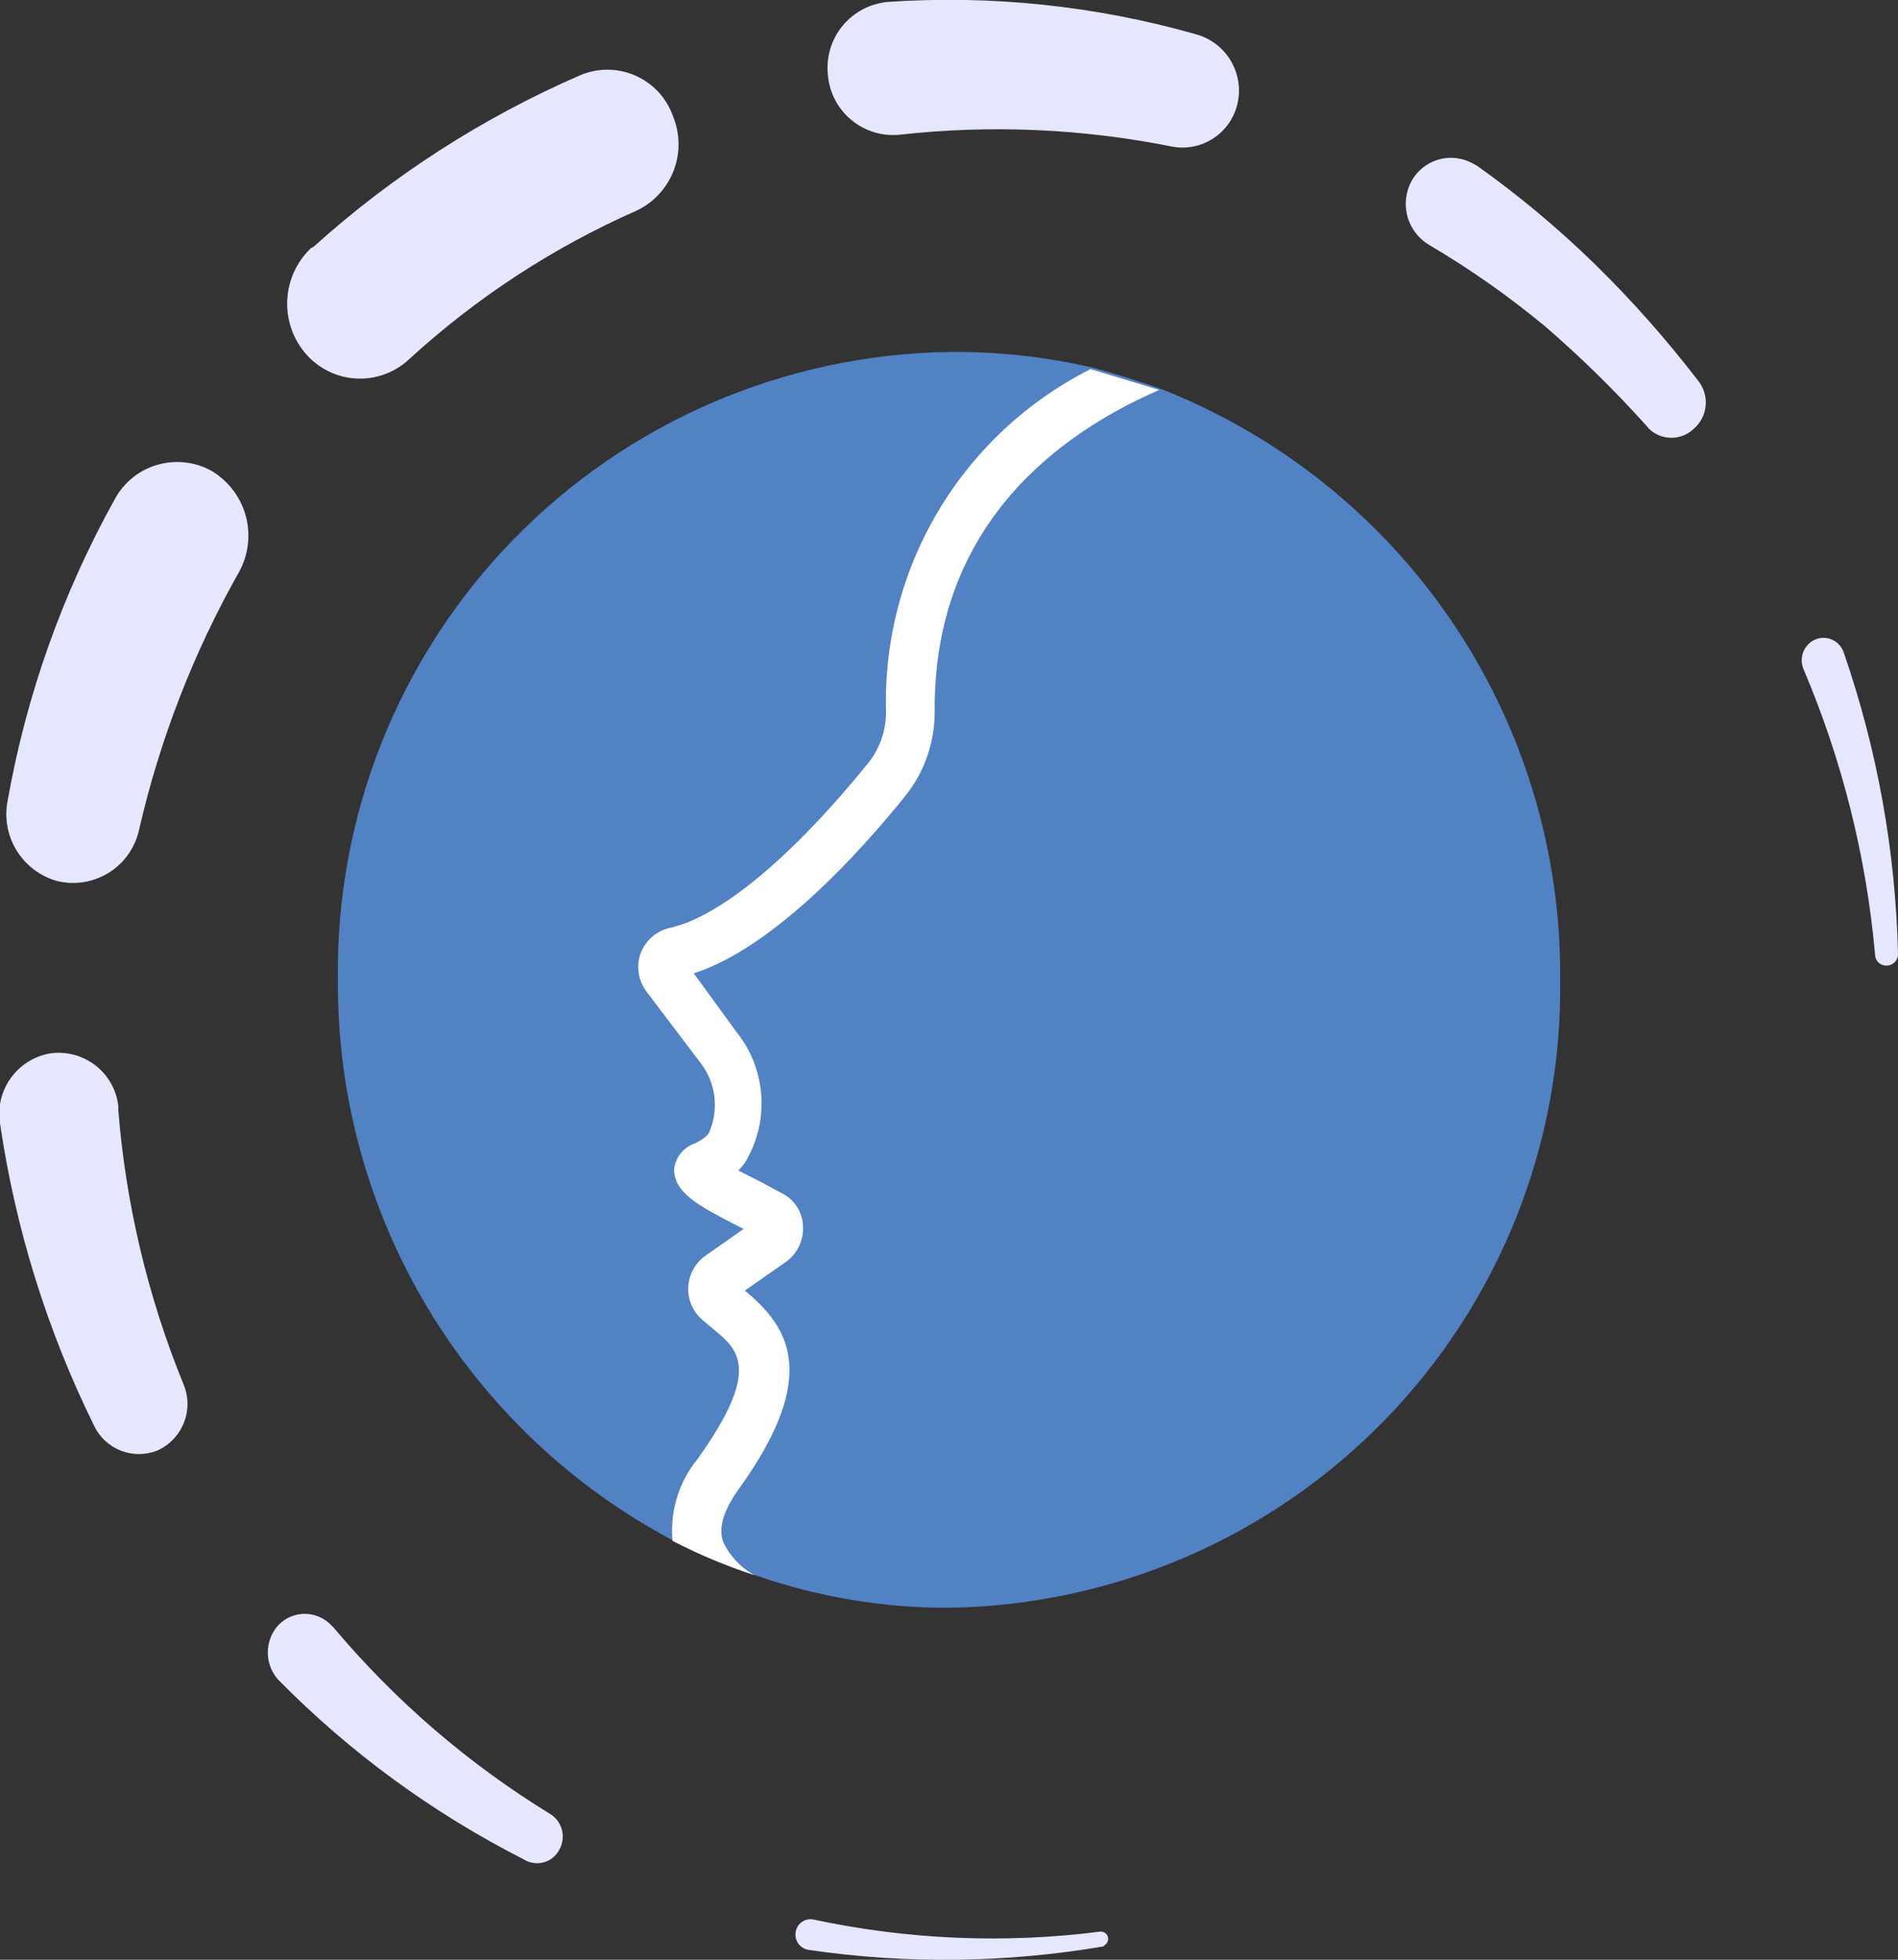 <svg width="31" height="32" viewBox="0 0 31 32" fill="none" xmlns="http://www.w3.org/2000/svg">
<rect x="0" y="0" width="31" height="32" fill="#333333" stroke="none"/>
<g clip-path="url(#clip0_2_148)">
<path d="M25.482 16C25.519 18.68 24.489 21.265 22.617 23.188C20.746 25.11 18.186 26.213 15.5 26.253C14.429 26.257 13.365 26.079 12.353 25.727C11.893 25.577 11.446 25.39 11.017 25.167C9.347 24.288 7.951 22.968 6.982 21.352C6.012 19.735 5.506 17.884 5.519 16C5.481 13.32 6.511 10.735 8.383 8.812C10.254 6.89 12.814 5.787 15.5 5.747C16.285 5.739 17.067 5.824 17.832 6C18.206 6.102 18.573 6.216 18.934 6.34C20.879 7.097 22.546 8.427 23.716 10.152C24.885 11.878 25.501 13.917 25.482 16Z" fill="#5182C4"/>
<path d="M18.039 31.78C16.442 32.053 14.812 32.074 13.209 31.84C13.142 31.83 13.082 31.794 13.042 31.741C13.002 31.687 12.985 31.62 12.995 31.553C13.003 31.489 13.036 31.43 13.088 31.39C13.139 31.351 13.204 31.332 13.269 31.34C14.816 31.673 16.409 31.741 17.979 31.54C18.007 31.54 18.035 31.55 18.057 31.568C18.078 31.586 18.093 31.612 18.098 31.64C18.103 31.668 18.097 31.697 18.083 31.721C18.068 31.745 18.046 31.764 18.019 31.773L18.039 31.78Z" fill="#E4E7FF"/>
<path d="M8.552 30.36C7.066 29.605 5.712 28.614 4.543 27.427C4.434 27.305 4.374 27.147 4.374 26.983C4.374 26.82 4.434 26.662 4.543 26.54C4.599 26.481 4.666 26.433 4.741 26.401C4.815 26.369 4.896 26.352 4.977 26.352C5.059 26.352 5.139 26.369 5.214 26.401C5.289 26.433 5.356 26.481 5.412 26.54C5.412 26.54 5.412 26.54 5.452 26.58C6.458 27.776 7.652 28.803 8.986 29.62C9.082 29.679 9.152 29.774 9.179 29.884C9.207 29.993 9.19 30.109 9.133 30.207C9.107 30.257 9.07 30.301 9.026 30.336C8.982 30.371 8.931 30.397 8.876 30.411C8.822 30.425 8.764 30.428 8.709 30.419C8.653 30.411 8.599 30.39 8.552 30.36Z" fill="#E4E7FF"/>
<path d="M1.543 23.293C0.772 21.733 0.251 20.062 3.02466e-05 18.34C-0.041 18.08 0.023 17.815 0.177 17.602C0.33 17.389 0.562 17.244 0.822 17.2C0.95 17.182 1.081 17.19 1.207 17.223C1.332 17.256 1.45 17.314 1.553 17.392C1.657 17.471 1.743 17.57 1.808 17.682C1.873 17.794 1.914 17.918 1.931 18.047C1.934 18.069 1.934 18.091 1.931 18.113C2.053 19.652 2.411 21.163 2.993 22.593C3.081 22.795 3.085 23.023 3.005 23.228C2.925 23.433 2.767 23.598 2.566 23.687C2.377 23.761 2.167 23.762 1.977 23.689C1.788 23.616 1.633 23.475 1.543 23.293Z" fill="#E4E7FF"/>
<path d="M0.12 13.1C0.425 11.363 1.019 9.688 1.877 8.147C1.951 8.011 2.051 7.892 2.172 7.795C2.293 7.699 2.432 7.628 2.581 7.587C2.73 7.545 2.886 7.533 3.039 7.553C3.193 7.572 3.34 7.622 3.474 7.7C3.741 7.866 3.935 8.127 4.016 8.431C4.096 8.734 4.058 9.057 3.908 9.333C3.162 10.652 2.611 12.071 2.272 13.547C2.241 13.69 2.182 13.826 2.097 13.947C2.013 14.067 1.906 14.17 1.781 14.248C1.657 14.326 1.518 14.379 1.372 14.403C1.227 14.427 1.078 14.421 0.935 14.387C0.664 14.311 0.43 14.138 0.279 13.9C0.128 13.662 0.072 13.377 0.12 13.1Z" fill="#E4E7FF"/>
<path d="M5.118 4.033C6.409 2.868 7.883 1.92 9.48 1.227C9.623 1.167 9.776 1.137 9.931 1.138C10.085 1.14 10.238 1.173 10.379 1.235C10.521 1.298 10.648 1.388 10.753 1.501C10.858 1.615 10.939 1.748 10.99 1.893C11.109 2.178 11.114 2.497 11.003 2.785C10.893 3.073 10.675 3.308 10.396 3.44C9.033 4.041 7.778 4.861 6.681 5.867C6.566 5.974 6.431 6.057 6.283 6.111C6.135 6.165 5.978 6.189 5.821 6.181C5.663 6.173 5.51 6.133 5.368 6.064C5.227 5.995 5.1 5.899 4.997 5.78C4.785 5.536 4.675 5.219 4.692 4.896C4.708 4.573 4.848 4.269 5.084 4.047L5.118 4.033Z" fill="#E4E7FF"/>
<path d="M14.471 0.033C16.177 -0.086 17.891 0.092 19.535 0.56C19.779 0.627 19.985 0.787 20.11 1.006C20.236 1.224 20.269 1.484 20.203 1.727C20.143 1.951 20 2.145 19.803 2.268C19.607 2.392 19.37 2.437 19.141 2.393C17.677 2.1 16.176 2.034 14.692 2.2C14.551 2.214 14.408 2.199 14.273 2.158C14.137 2.116 14.012 2.048 13.903 1.957C13.794 1.867 13.704 1.756 13.639 1.63C13.574 1.505 13.534 1.368 13.522 1.227C13.492 0.95 13.569 0.672 13.738 0.451C13.907 0.23 14.156 0.083 14.431 0.04L14.471 0.033Z" fill="#E4E7FF"/>
<path d="M24.125 2.707C24.81 3.194 25.455 3.733 26.056 4.32C26.659 4.911 27.219 5.544 27.733 6.213C27.826 6.327 27.872 6.473 27.859 6.62C27.847 6.767 27.778 6.903 27.666 7C27.568 7.095 27.436 7.149 27.299 7.149C27.162 7.149 27.03 7.095 26.931 7L26.898 6.96C26.381 6.383 25.827 5.84 25.241 5.333C24.645 4.839 24.011 4.393 23.343 4C23.169 3.897 23.041 3.73 22.988 3.535C22.934 3.339 22.959 3.131 23.056 2.953C23.151 2.784 23.308 2.659 23.495 2.605C23.681 2.551 23.881 2.574 24.052 2.667L24.125 2.707Z" fill="#E4E7FF"/>
<path d="M30.118 10.667C30.663 12.247 30.961 13.902 31 15.573C31.001 15.598 30.997 15.623 30.988 15.647C30.979 15.67 30.965 15.692 30.948 15.71C30.93 15.728 30.909 15.742 30.886 15.752C30.863 15.762 30.838 15.767 30.813 15.767C30.789 15.768 30.766 15.764 30.743 15.755C30.721 15.747 30.701 15.735 30.683 15.719C30.666 15.703 30.652 15.683 30.642 15.662C30.632 15.64 30.627 15.617 30.626 15.593C30.483 13.986 30.088 12.412 29.457 10.927C29.42 10.839 29.418 10.74 29.451 10.651C29.485 10.562 29.551 10.489 29.637 10.447C29.68 10.427 29.726 10.416 29.773 10.415C29.82 10.414 29.867 10.422 29.911 10.44C29.955 10.457 29.995 10.483 30.028 10.517C30.061 10.55 30.087 10.59 30.105 10.633L30.118 10.667Z" fill="#E4E7FF"/>
<path d="M18.934 6.367C17.291 7.08 15.253 8.573 15.266 11.593C15.274 12.092 15.112 12.579 14.805 12.973C14.057 13.907 12.64 15.473 11.331 15.893L12.026 16.847C12.254 17.129 12.394 17.472 12.43 17.834C12.465 18.195 12.395 18.558 12.226 18.88C12.185 18.967 12.129 19.046 12.059 19.113L12.413 19.293L12.787 19.493C12.884 19.545 12.966 19.622 13.024 19.716C13.081 19.809 13.113 19.917 13.115 20.027C13.121 20.139 13.098 20.251 13.049 20.353C13 20.454 12.926 20.541 12.834 20.607L12.166 21.073C12.834 21.633 13.449 22.407 12.053 24.333C11.685 24.847 11.785 25.12 11.825 25.207C11.935 25.423 12.107 25.602 12.32 25.72C11.86 25.57 11.413 25.383 10.984 25.16C10.94 24.679 11.086 24.201 11.391 23.827C12.447 22.353 12.059 22.033 11.638 21.693L11.458 21.54C11.385 21.473 11.327 21.391 11.29 21.299C11.252 21.207 11.236 21.108 11.242 21.009C11.247 20.91 11.275 20.814 11.323 20.727C11.371 20.64 11.437 20.565 11.518 20.507L12.146 20.067L12.039 20.013C11.418 19.693 11.01 19.48 11.01 19.093C11.021 18.996 11.059 18.904 11.121 18.829C11.183 18.753 11.265 18.697 11.358 18.667C11.531 18.58 11.572 18.513 11.578 18.5C11.661 18.316 11.692 18.112 11.669 17.912C11.645 17.711 11.568 17.52 11.445 17.36L10.556 16.187C10.491 16.099 10.448 15.996 10.432 15.888C10.415 15.78 10.426 15.67 10.463 15.567C10.501 15.465 10.563 15.374 10.645 15.302C10.726 15.23 10.824 15.179 10.93 15.153C11.752 14.98 12.934 14 14.191 12.447C14.379 12.205 14.478 11.906 14.471 11.6C14.443 10.451 14.742 9.317 15.333 8.331C15.924 7.345 16.784 6.546 17.812 6.027L18.934 6.367Z" fill="white"/>
</g>
<defs>
<clipPath id="clip0_2_148">
<rect width="31" height="32" fill="white"/>
</clipPath>
</defs>
</svg>
